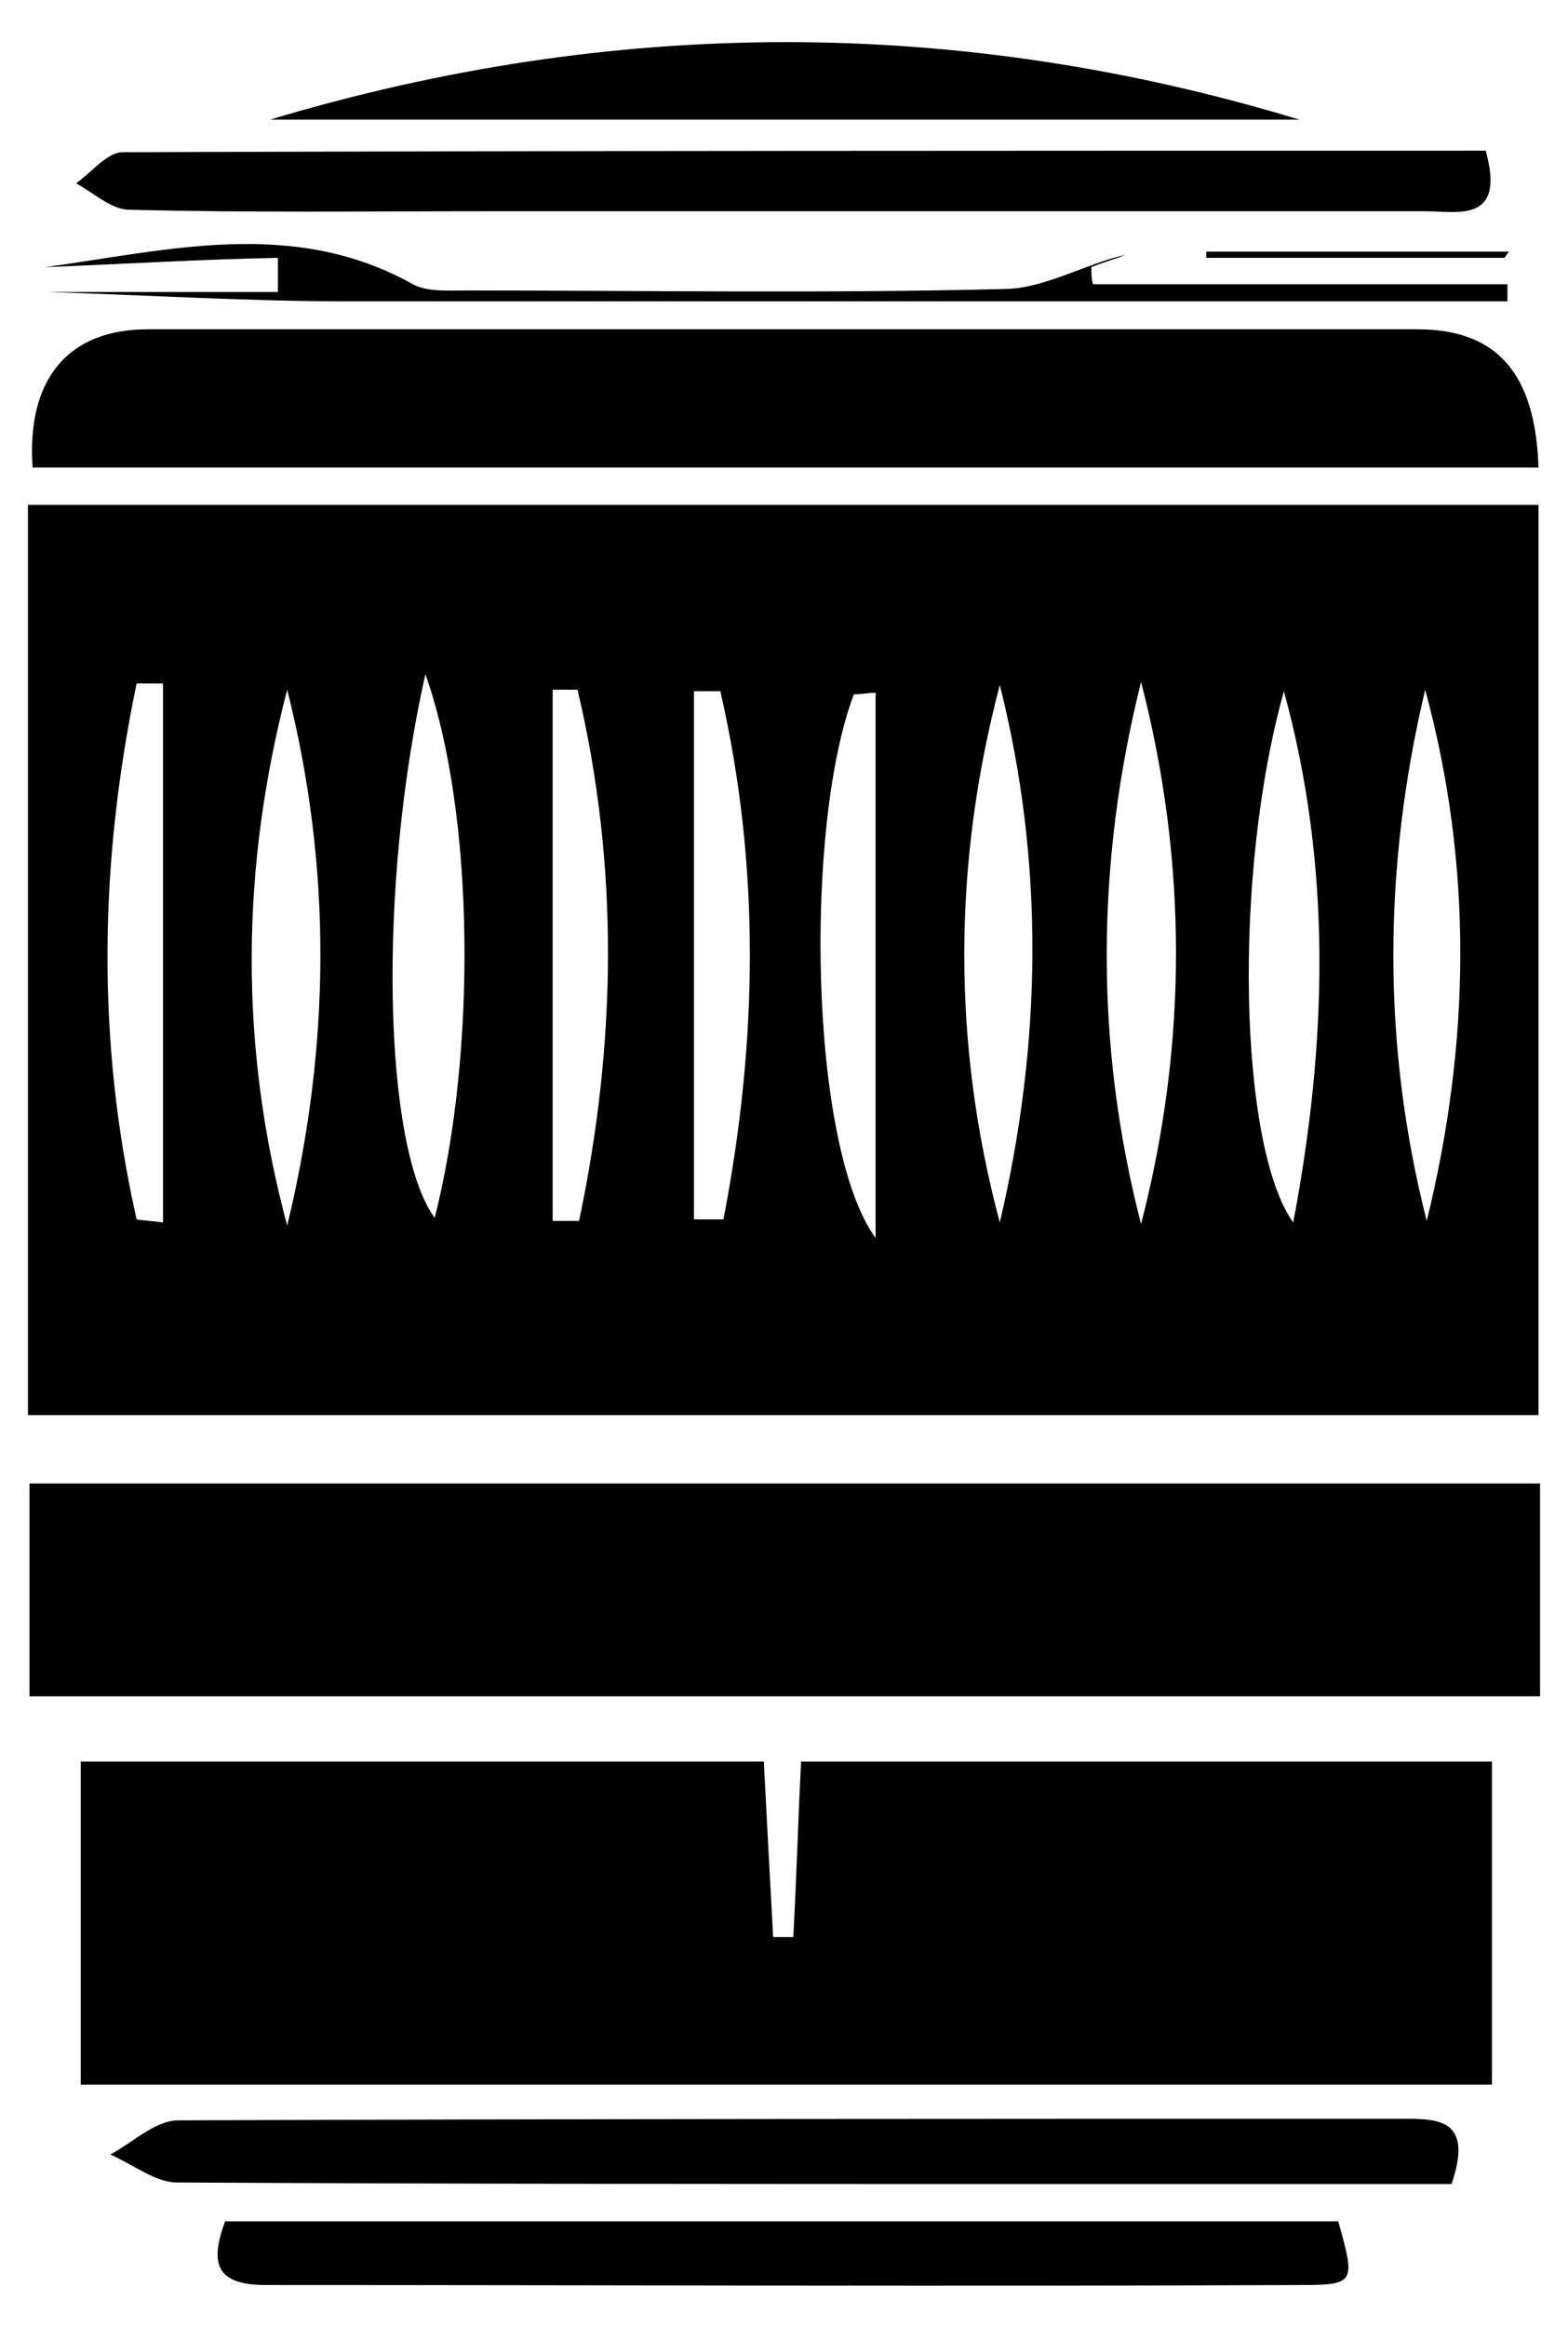 <svg xmlns="http://www.w3.org/2000/svg" viewBox="0 0 101 149.8"><path d="M1.8 32.5h97.3v58.6H1.8V32.5zm71.7 11.4c-2.9 11.6-3 23.3 0 34.9 3-11.6 3-23.3 0-34.9zm-55 .5c-3 11.5-3.1 23 0 34.5 2.8-11.6 2.9-23 0-34.5zm8.9-1c-3.1 13.8-2.7 30.5.6 35 2.7-10.6 2.6-26-.6-35zm37 35.3c2.7-11.5 2.9-23.1 0-34.6-3 11.4-3.1 23 0 34.6zm-19.7-.2h1.9c2.2-11.4 2.4-22.7-.2-34h-1.7v34zm38-34c-3.3 11.8-2.9 29.3.6 34.2 2.2-11.6 2.5-22.9-.6-34.2zm9.1-.1c-2.7 11.4-2.8 22.8.1 34.2 2.8-11.4 3-22.8-.1-34.2zM35.6 78.6h1.7c2.4-11.4 2.6-22.8-.1-34.2h-1.6v34.2zm20.8-34c-.5 0-.9.1-1.4.1-3.2 8.4-2.9 29.1 1.4 35V44.6zM8.8 78.5c.6.1 1.1.1 1.7.2V44H8.8c-2.4 11.5-2.6 23 0 34.5zM96.1 113.4v20.8H5.2v-20.8h44c.2 3.9.4 7.6.6 11.3h1.3c.2-3.7.3-7.3.5-11.3h44.5zM99.2 95.5v13.7H1.9V95.5h97.3zM2.1 30.1c-.4-5.7 2.3-8.9 7.4-8.9h81.8c5.1 0 7.6 2.8 7.8 8.9h-97zM95.7 9.7c1.3 4.7-1.8 3.9-3.9 3.9H31.3c-7.7 0-15.3.1-23-.1-1.1 0-2.3-1.1-3.4-1.7 1-.7 2-2 3-2 29.2-.1 58.4-.1 87.8-.1zM93.5 140.6H66.9c-18.5 0-37 0-55.5-.1-1.4 0-2.9-1.2-4.3-1.8 1.5-.8 2.9-2.2 4.4-2.2 26.2-.1 52.3-.1 78.5-.1 2.4 0 5-.2 3.5 4.2zM14.5 143h71.7c1.1 3.9 1.1 4.1-2.3 4.1-22.3.1-44.5 0-66.8 0-3.2 0-3.6-1.4-2.6-4.1zM17.4 7.7c22-6.6 44.2-6.7 66.3 0H17.4zM2.9 17.2c8-1.1 16-3.2 23.7 1.1.9.5 2.3.4 3.4.4 11.6 0 23.2.2 34.9-.1 2.5-.1 5-1.6 7.6-2.2-.7.3-1.5.5-2.2.8 0 .4 0 .7.1 1.1h26.7v1.1H22.4c-6.4 0-12.9-.4-19.3-.6h14.8v-2.2c-5.1.1-10 .4-15 .6zM96.9 16.6H77.7v-.4h19.5c-.1.1-.2.3-.3.4z"/></svg>